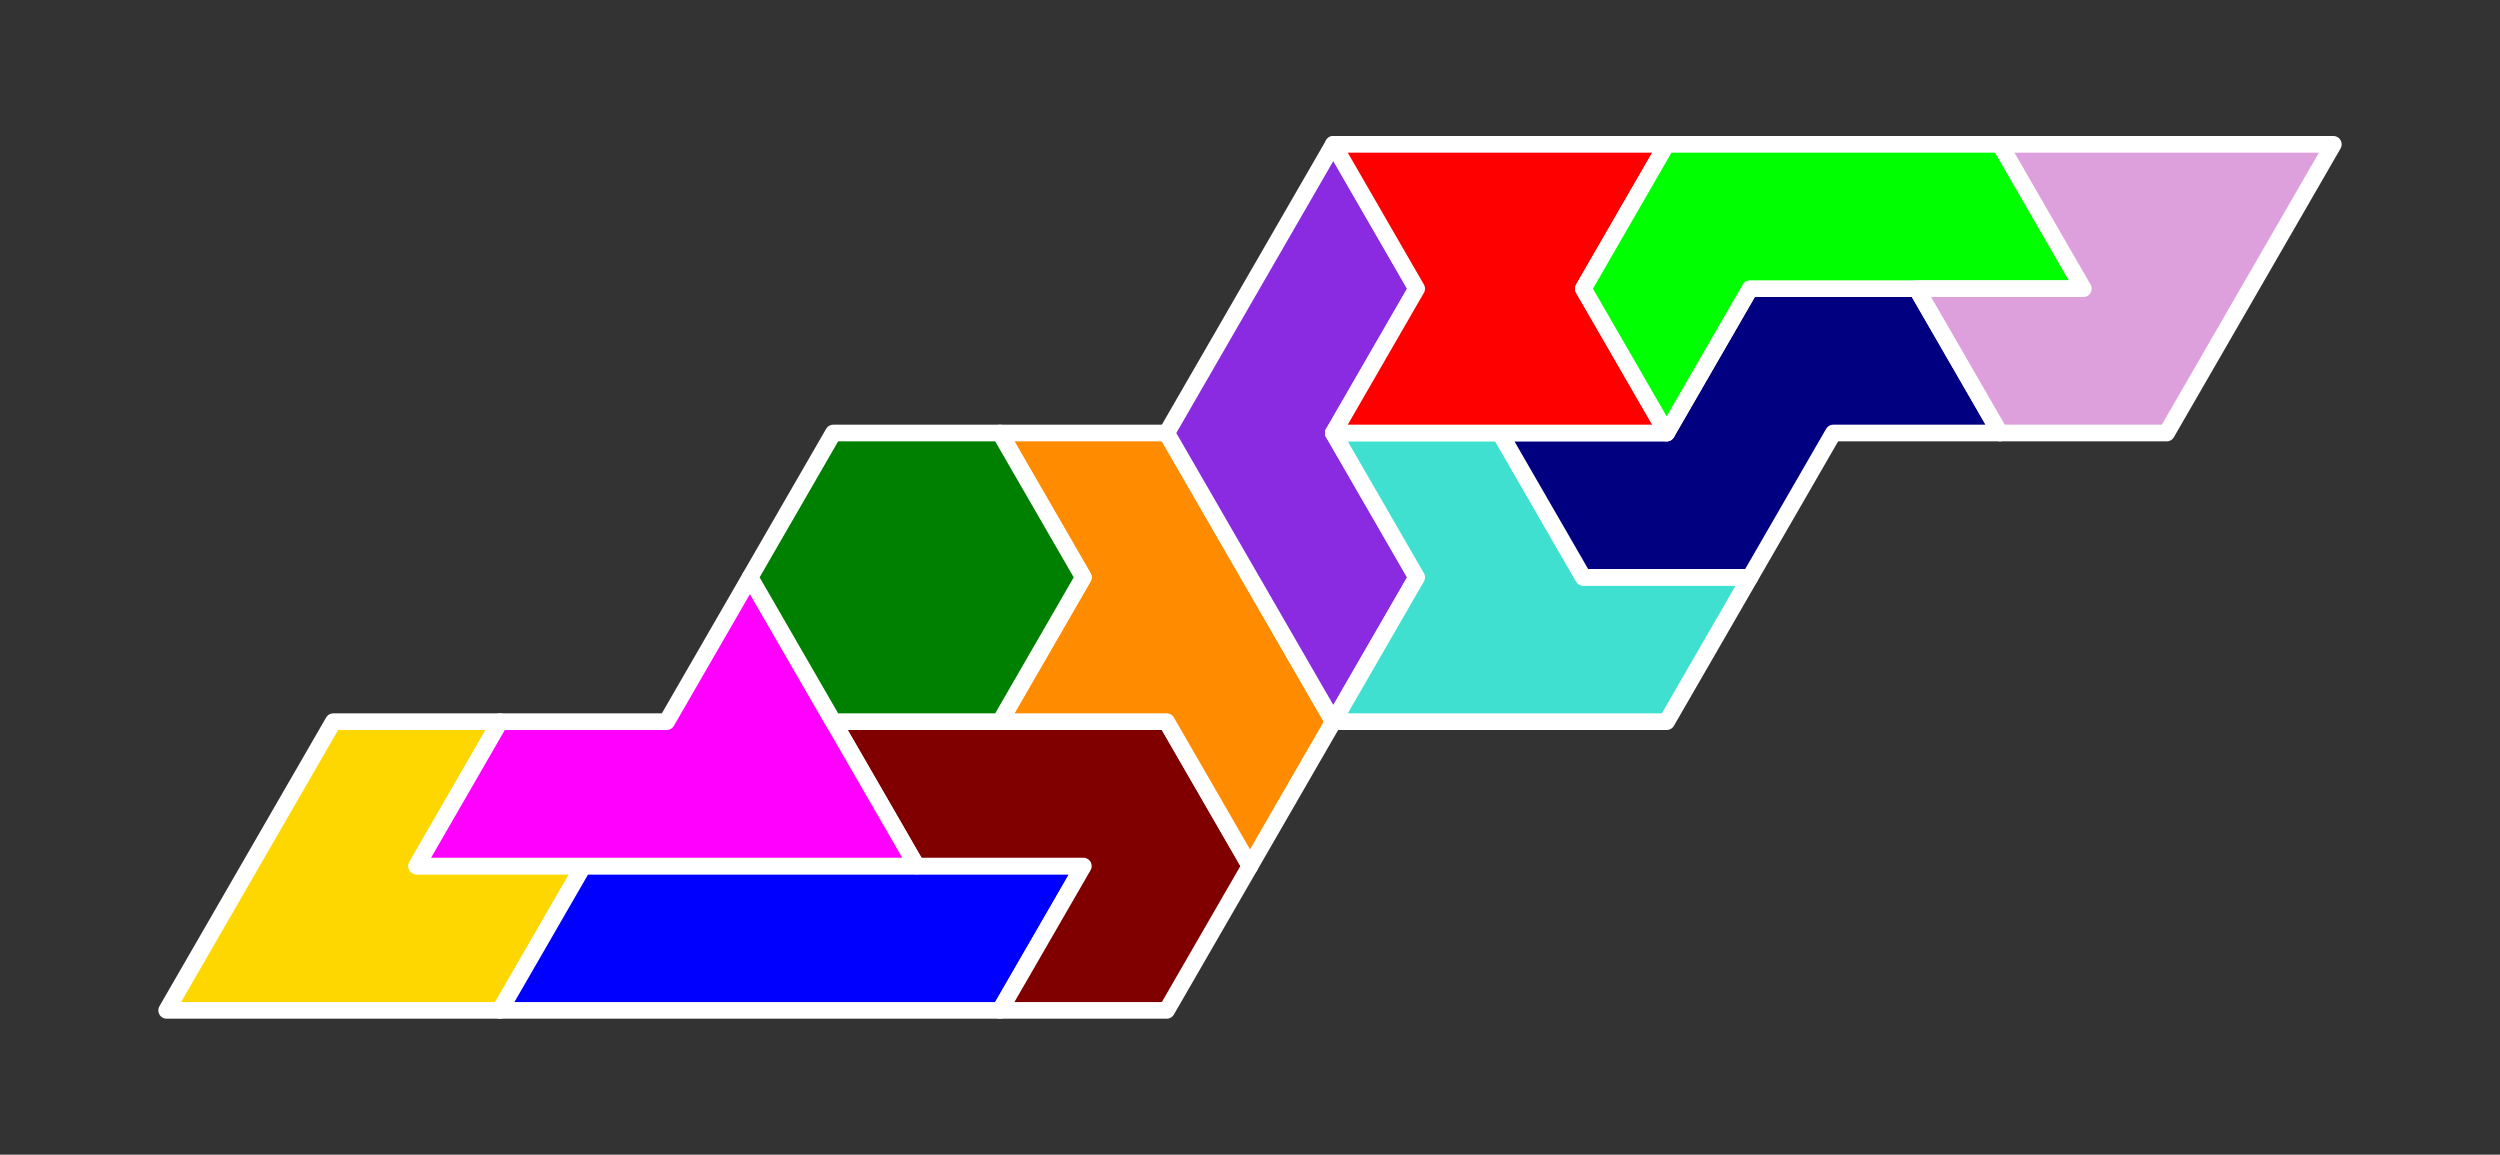 <?xml version="1.0" standalone="no"?>
<!-- Created by Polyform Puzzler (http://puzzler.sourceforge.net/) -->
<svg width="150.000" height="69.282"
     viewBox="0 0 150.000 69.282"
     xmlns="http://www.w3.org/2000/svg"
     xmlns:xlink="http://www.w3.org/1999/xlink">
<rect x="0" y="0" width="150.000" height="69.282" fill="#333333" stroke="none"/>
<g>
<polygon fill="gold" stroke="white"
         stroke-width="1" stroke-linejoin="round"
         points="10.000,60.622 30.000,60.622 35.000,51.962 25.000,51.962 30.000,43.301 20.000,43.301">
<desc>V6</desc>
</polygon>
<polygon fill="blue" stroke="white"
         stroke-width="1" stroke-linejoin="round"
         points="30.000,60.622 60.000,60.622 65.000,51.962 35.000,51.962">
<desc>I6</desc>
</polygon>
<polygon fill="maroon" stroke="white"
         stroke-width="1" stroke-linejoin="round"
         points="60.000,60.622 70.000,60.622 75.000,51.962 70.000,43.301 50.000,43.301 55.000,51.962 65.000,51.962">
<desc>G6</desc>
</polygon>
<polygon fill="magenta" stroke="white"
         stroke-width="1" stroke-linejoin="round"
         points="25.000,51.962 55.000,51.962 45.000,34.641 40.000,43.301 30.000,43.301">
<desc>P6</desc>
</polygon>
<polygon fill="darkorange" stroke="white"
         stroke-width="1" stroke-linejoin="round"
         points="70.000,43.301 75.000,51.962 80.000,43.301 70.000,25.981 60.000,25.981 65.000,34.641 60.000,43.301">
<desc>E6</desc>
</polygon>
<polygon fill="green" stroke="white"
         stroke-width="1" stroke-linejoin="round"
         points="45.000,34.641 50.000,43.301 60.000,43.301 65.000,34.641 60.000,25.981 50.000,25.981">
<desc>O6</desc>
</polygon>
<polygon fill="blueviolet" stroke="white"
         stroke-width="1" stroke-linejoin="round"
         points="75.000,34.641 80.000,43.301 85.000,34.641 80.000,25.981 85.000,17.321 80.000,8.660 70.000,25.981">
<desc>C6</desc>
</polygon>
<polygon fill="turquoise" stroke="white"
         stroke-width="1" stroke-linejoin="round"
         points="80.000,43.301 100.000,43.301 105.000,34.641 95.000,34.641 90.000,25.981 80.000,25.981 85.000,34.641">
<desc>H6</desc>
</polygon>
<polygon fill="navy" stroke="white"
         stroke-width="1" stroke-linejoin="round"
         points="90.000,25.981 95.000,34.641 105.000,34.641 110.000,25.981 120.000,25.981 115.000,17.321 105.000,17.321 100.000,25.981">
<desc>S6</desc>
</polygon>
<polygon fill="red" stroke="white"
         stroke-width="1" stroke-linejoin="round"
         points="80.000,25.981 100.000,25.981 95.000,17.321 100.000,8.660 80.000,8.660 85.000,17.321">
<desc>X6</desc>
</polygon>
<polygon fill="lime" stroke="white"
         stroke-width="1" stroke-linejoin="round"
         points="95.000,17.321 100.000,25.981 105.000,17.321 125.000,17.321 120.000,8.660 100.000,8.660">
<desc>J6</desc>
</polygon>
<polygon fill="plum" stroke="white"
         stroke-width="1" stroke-linejoin="round"
         points="115.000,17.321 120.000,25.981 130.000,25.981 140.000,8.660 120.000,8.660 125.000,17.321">
<desc>F6</desc>
</polygon>
</g>
</svg>
